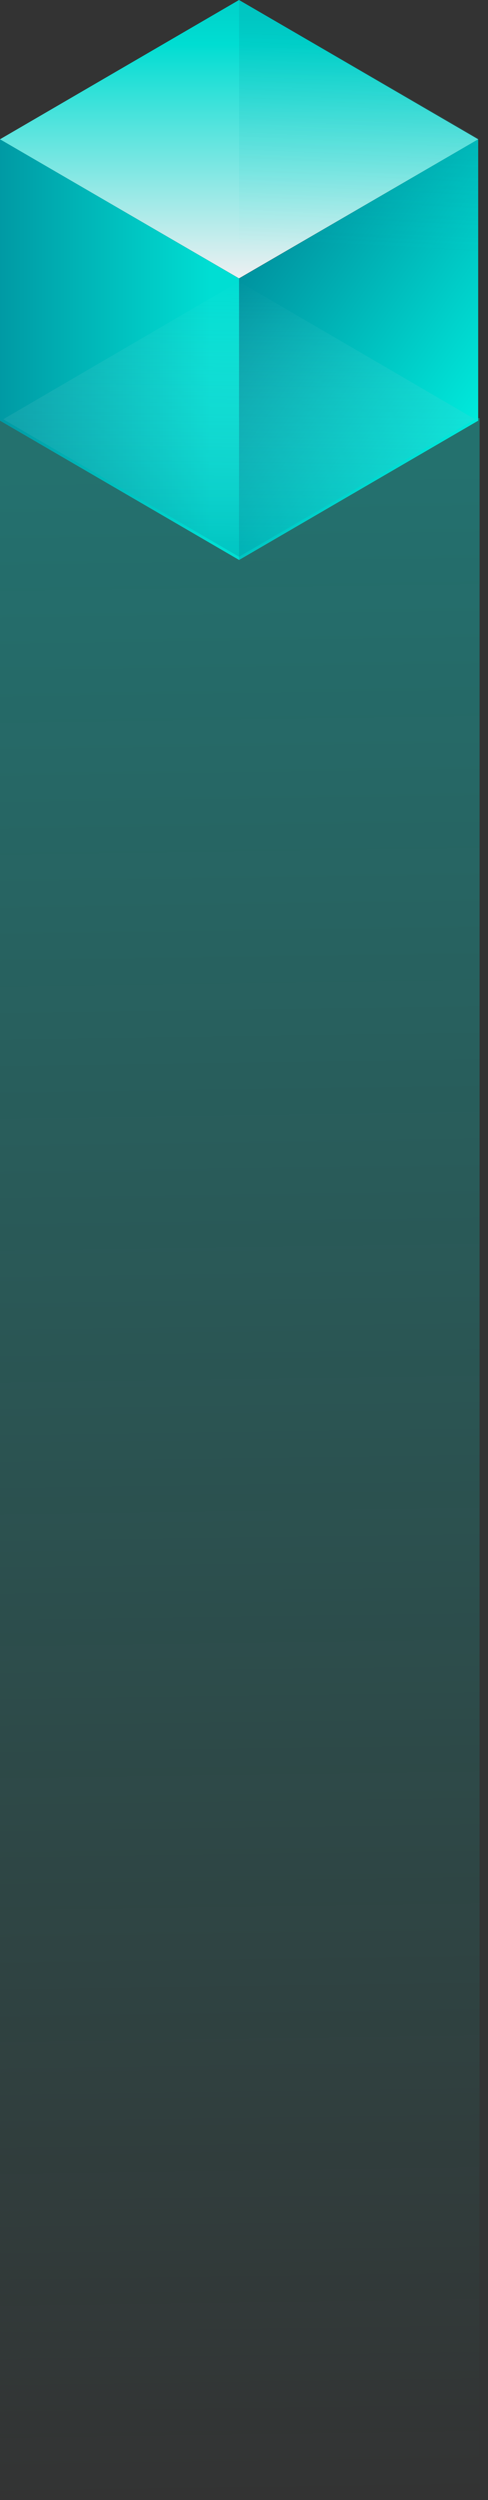 <svg width="44" height="225" viewBox="0 0 44 225" fill="none" xmlns="http://www.w3.org/2000/svg">
<rect x="0" y="0" width="44" height="225" fill="#333333" stroke="none"/>
<path opacity="0.3" d="M43.239 225H7.24792e-05V37.633H43.239V225Z" fill="url(#paint0_linear)"/>
<path d="M0 37.862L21.558 50.398V25.063L0 12.527V37.862Z" fill="url(#paint1_linear)"/>
<path d="M43.115 37.862L21.558 50.398V25.063L43.115 12.527V37.862Z" fill="url(#paint2_linear)"/>
<path d="M7.62939e-06 12.534L21.551 0L43.115 12.534L21.551 25.053L7.62939e-06 12.534Z" fill="url(#paint3_linear)"/>
<path opacity="0.3" d="M0.292 37.733L21.551 25.345L42.824 37.733L21.551 50.107L0.292 37.733Z" fill="url(#paint4_linear)"/>
<path opacity="0.2" d="M21.558 25.14L43.115 37.58V12.44L21.558 0V25.14Z" fill="url(#paint5_linear)"/>
<defs>
<linearGradient id="paint0_linear" x1="21.719" y1="225" x2="19.073" y2="43.455" gradientUnits="userSpaceOnUse">
<stop stop-color="#00FFF0" stop-opacity="0"/>
<stop offset="1" stop-color="#00FFF8"/>
</linearGradient>
<linearGradient id="paint1_linear" x1="18.997" y1="31.46" x2="-4.141" y2="31.46" gradientUnits="userSpaceOnUse">
<stop stop-color="#00DED3"/>
<stop offset="1" stop-color="#008B9A"/>
</linearGradient>
<linearGradient id="paint2_linear" x1="42.989" y1="38.024" x2="-13.951" y2="-1.127" gradientUnits="userSpaceOnUse">
<stop stop-color="#00EADC"/>
<stop offset="0.394" stop-color="#008B9A"/>
</linearGradient>
<linearGradient id="paint3_linear" x1="21.57" y1="25.151" x2="21.57" y2="-22.24" gradientUnits="userSpaceOnUse">
<stop stop-color="#EFF0F2"/>
<stop offset="0.447" stop-color="#00DDD2"/>
<stop offset="1" stop-color="#008B9A"/>
</linearGradient>
<linearGradient id="paint4_linear" x1="21.81" y1="25.024" x2="21.487" y2="50.008" gradientUnits="userSpaceOnUse">
<stop stop-color="#E7FFFE" stop-opacity="0"/>
<stop offset="1" stop-color="#008B9A"/>
</linearGradient>
<linearGradient id="paint5_linear" x1="26.811" y1="22.38" x2="27.774" y2="2.737" gradientUnits="userSpaceOnUse">
<stop stop-color="#00DED3" stop-opacity="0"/>
<stop offset="1" stop-color="#008B9A"/>
</linearGradient>
</defs>
</svg>
